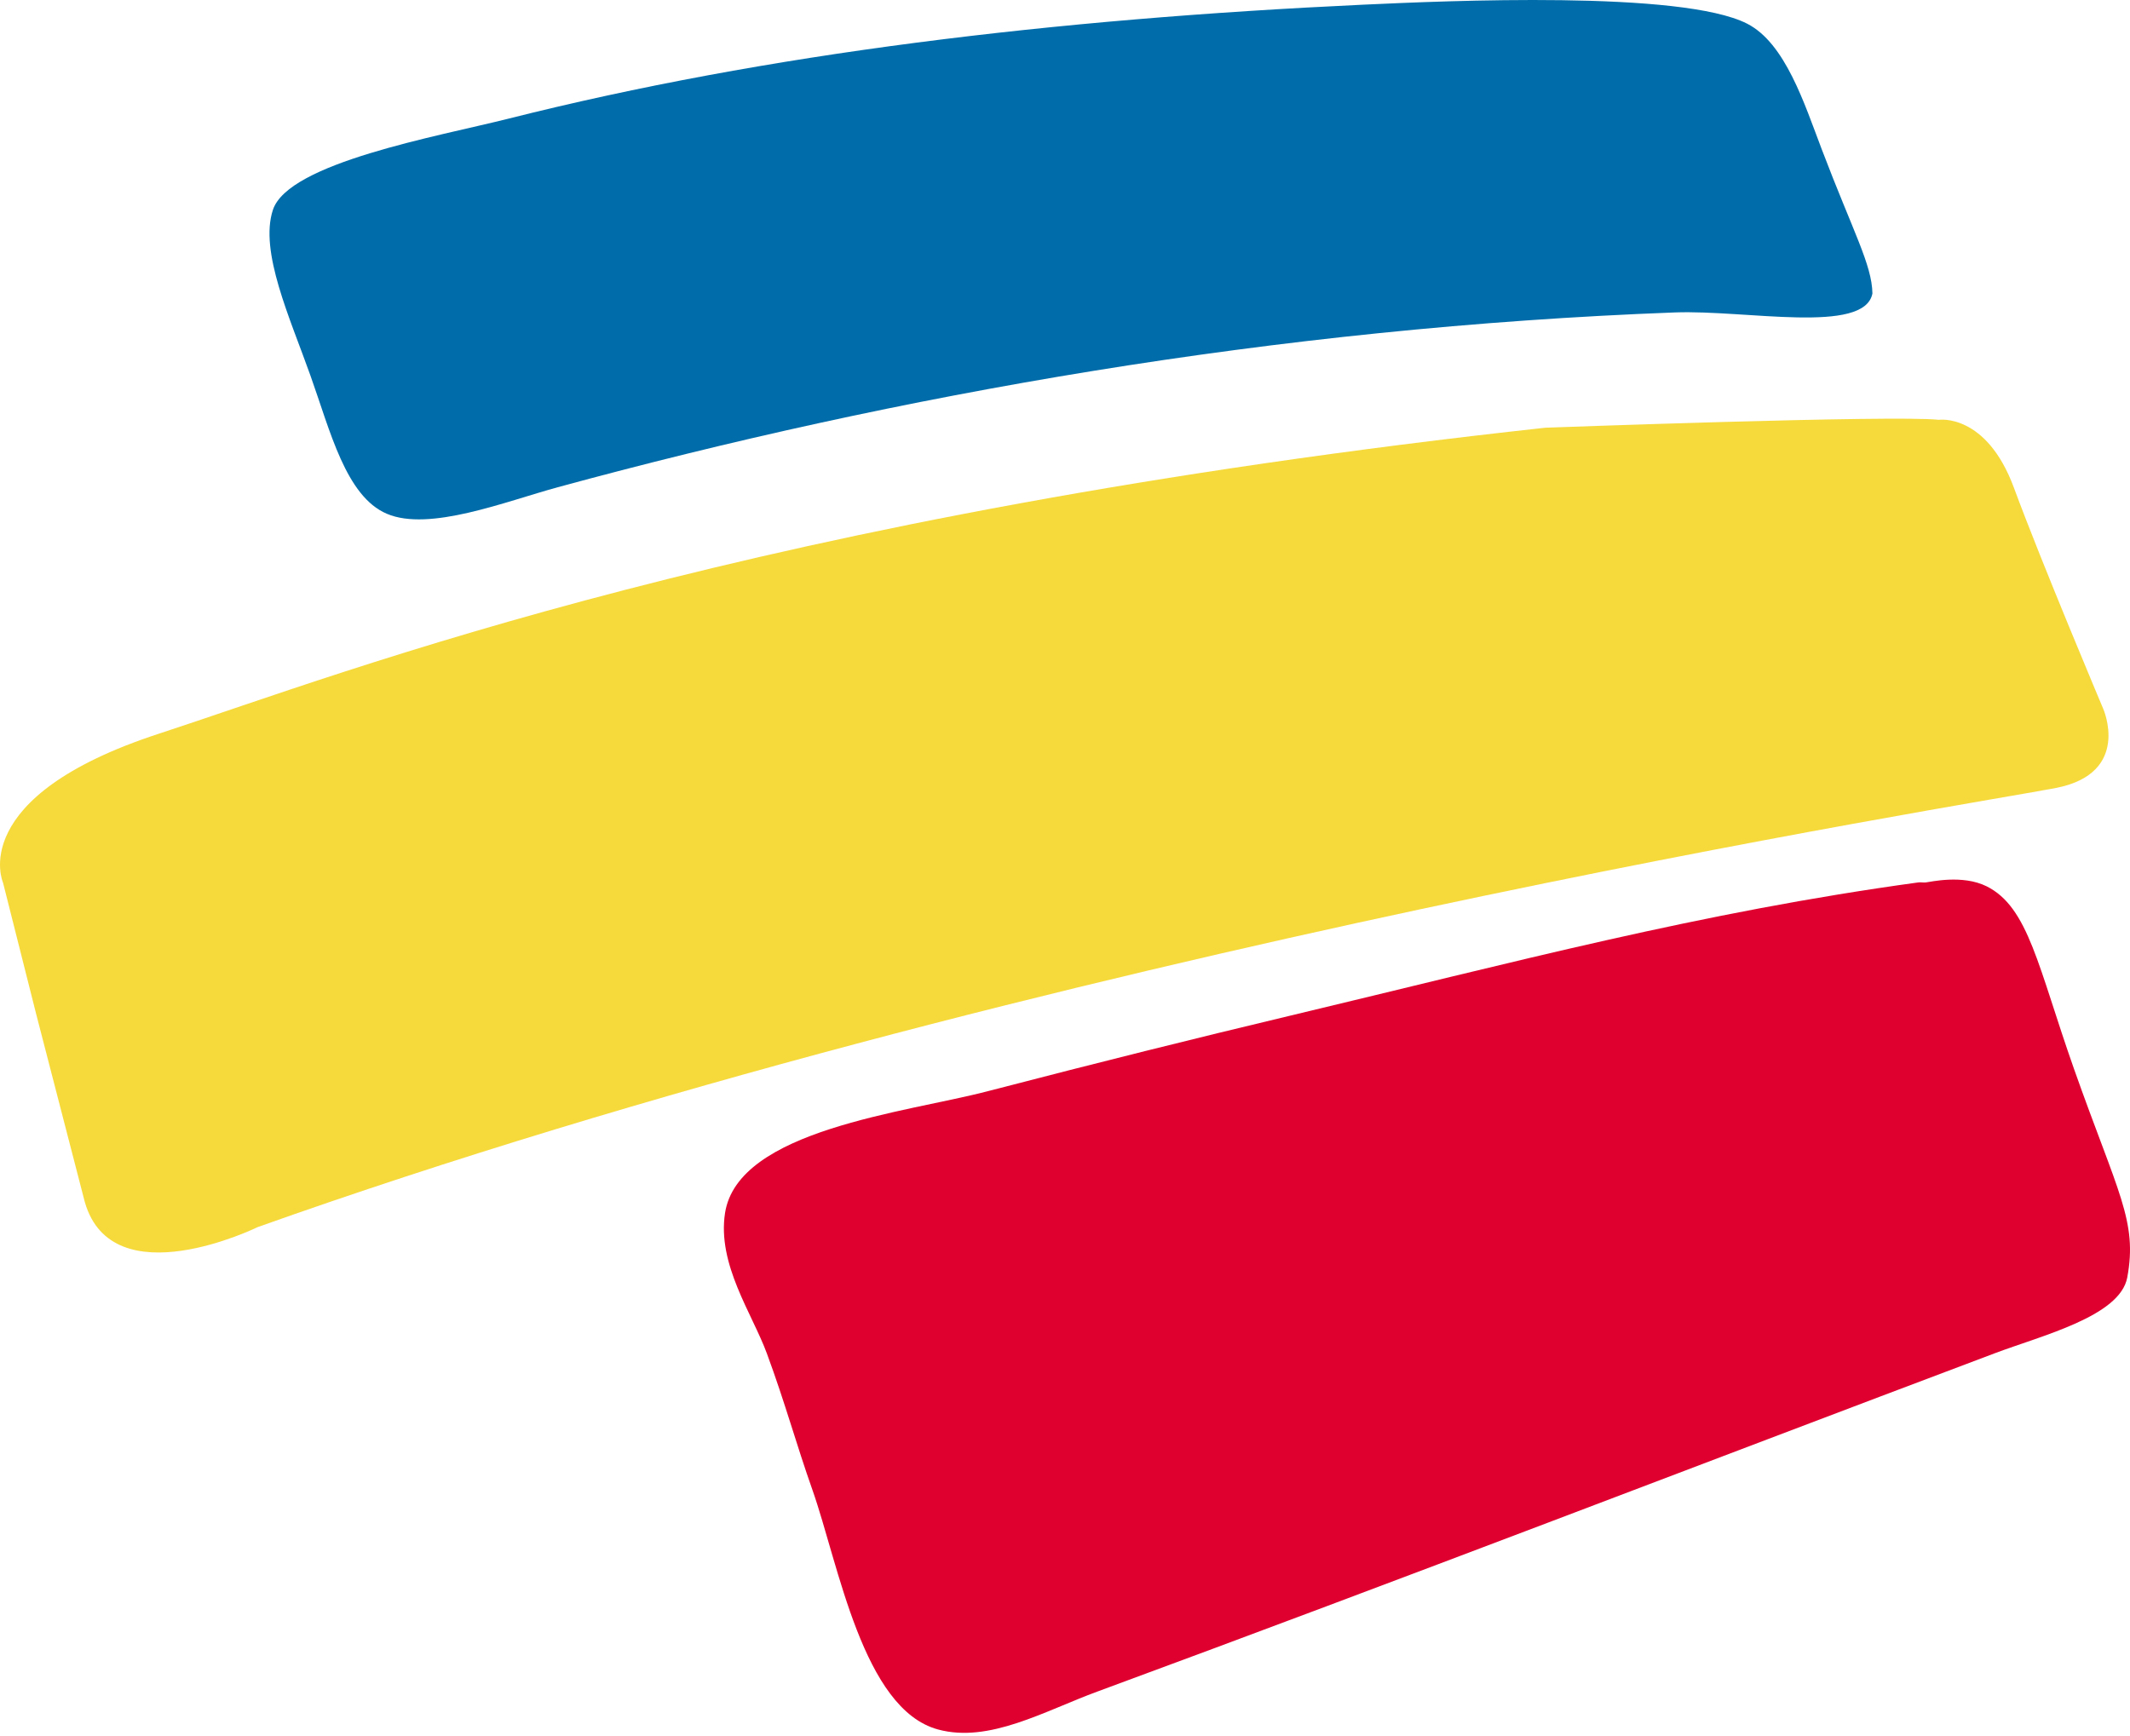 <svg width="200" height="163" viewBox="0 0 200 163" fill="none" xmlns="http://www.w3.org/2000/svg">
<path fill-rule="evenodd" clip-rule="evenodd" d="M171.056 14.021C169.427 9.745 167.633 4.048 164.046 2.221C157.889 -0.917 135.831 0.078 128.011 0.439C98.899 1.795 72.029 5.021 47.739 11.145C41.09 12.818 27.092 15.279 25.626 19.708C24.336 23.602 27.223 29.857 29.148 35.27C31.007 40.476 32.473 46.611 36.322 48.252C40.314 49.958 47.477 47.093 52.377 45.758C84.157 37.097 119.733 30.754 157.266 29.343C163.937 29.091 175.07 31.432 175.814 27.561C175.77 24.859 174.009 21.786 171.056 14.021Z" fill="#006DAA"/>
<path fill-rule="evenodd" clip-rule="evenodd" d="M194.733 100.363C191.375 90.838 190.479 85.194 186.531 83.237C184.256 82.11 181.259 82.832 180.822 82.876C180.581 82.898 180.341 82.843 180.111 82.876C159.682 85.676 142.272 90.345 121.241 95.365C111.858 97.607 103.514 99.685 92.698 102.495C85.075 104.486 69.305 106.094 68.08 113.913C67.326 118.747 70.629 123.362 72.007 127.113C73.745 131.826 74.74 135.556 76.293 139.952C78.743 146.918 81.007 160.501 88.072 162.426C92.884 163.738 98.078 160.687 103.054 158.861C132.451 148.023 158.293 138.027 187.252 127.113C191.736 125.418 199.053 123.635 199.742 119.982C200.726 114.667 198.867 112.065 194.733 100.363Z" fill="#DF002F"/>
<path fill-rule="evenodd" clip-rule="evenodd" d="M197.478 66.548C197.478 66.548 191.714 52.889 189.111 45.835C186.509 38.77 182.047 39.426 182.047 39.426C177.771 38.967 145.104 40.17 145.104 40.17C70.278 48.35 33.117 62.961 14.908 68.91C-3.301 74.86 0.287 82.909 0.287 82.909L3.382 95.179L7.964 112.896C10.567 121.94 24.193 115.247 24.193 115.247C97.28 89.23 186.038 75.385 193.092 73.996C200.168 72.585 197.478 66.548 197.478 66.548Z" fill="#F6DA3C"/>
</svg>
